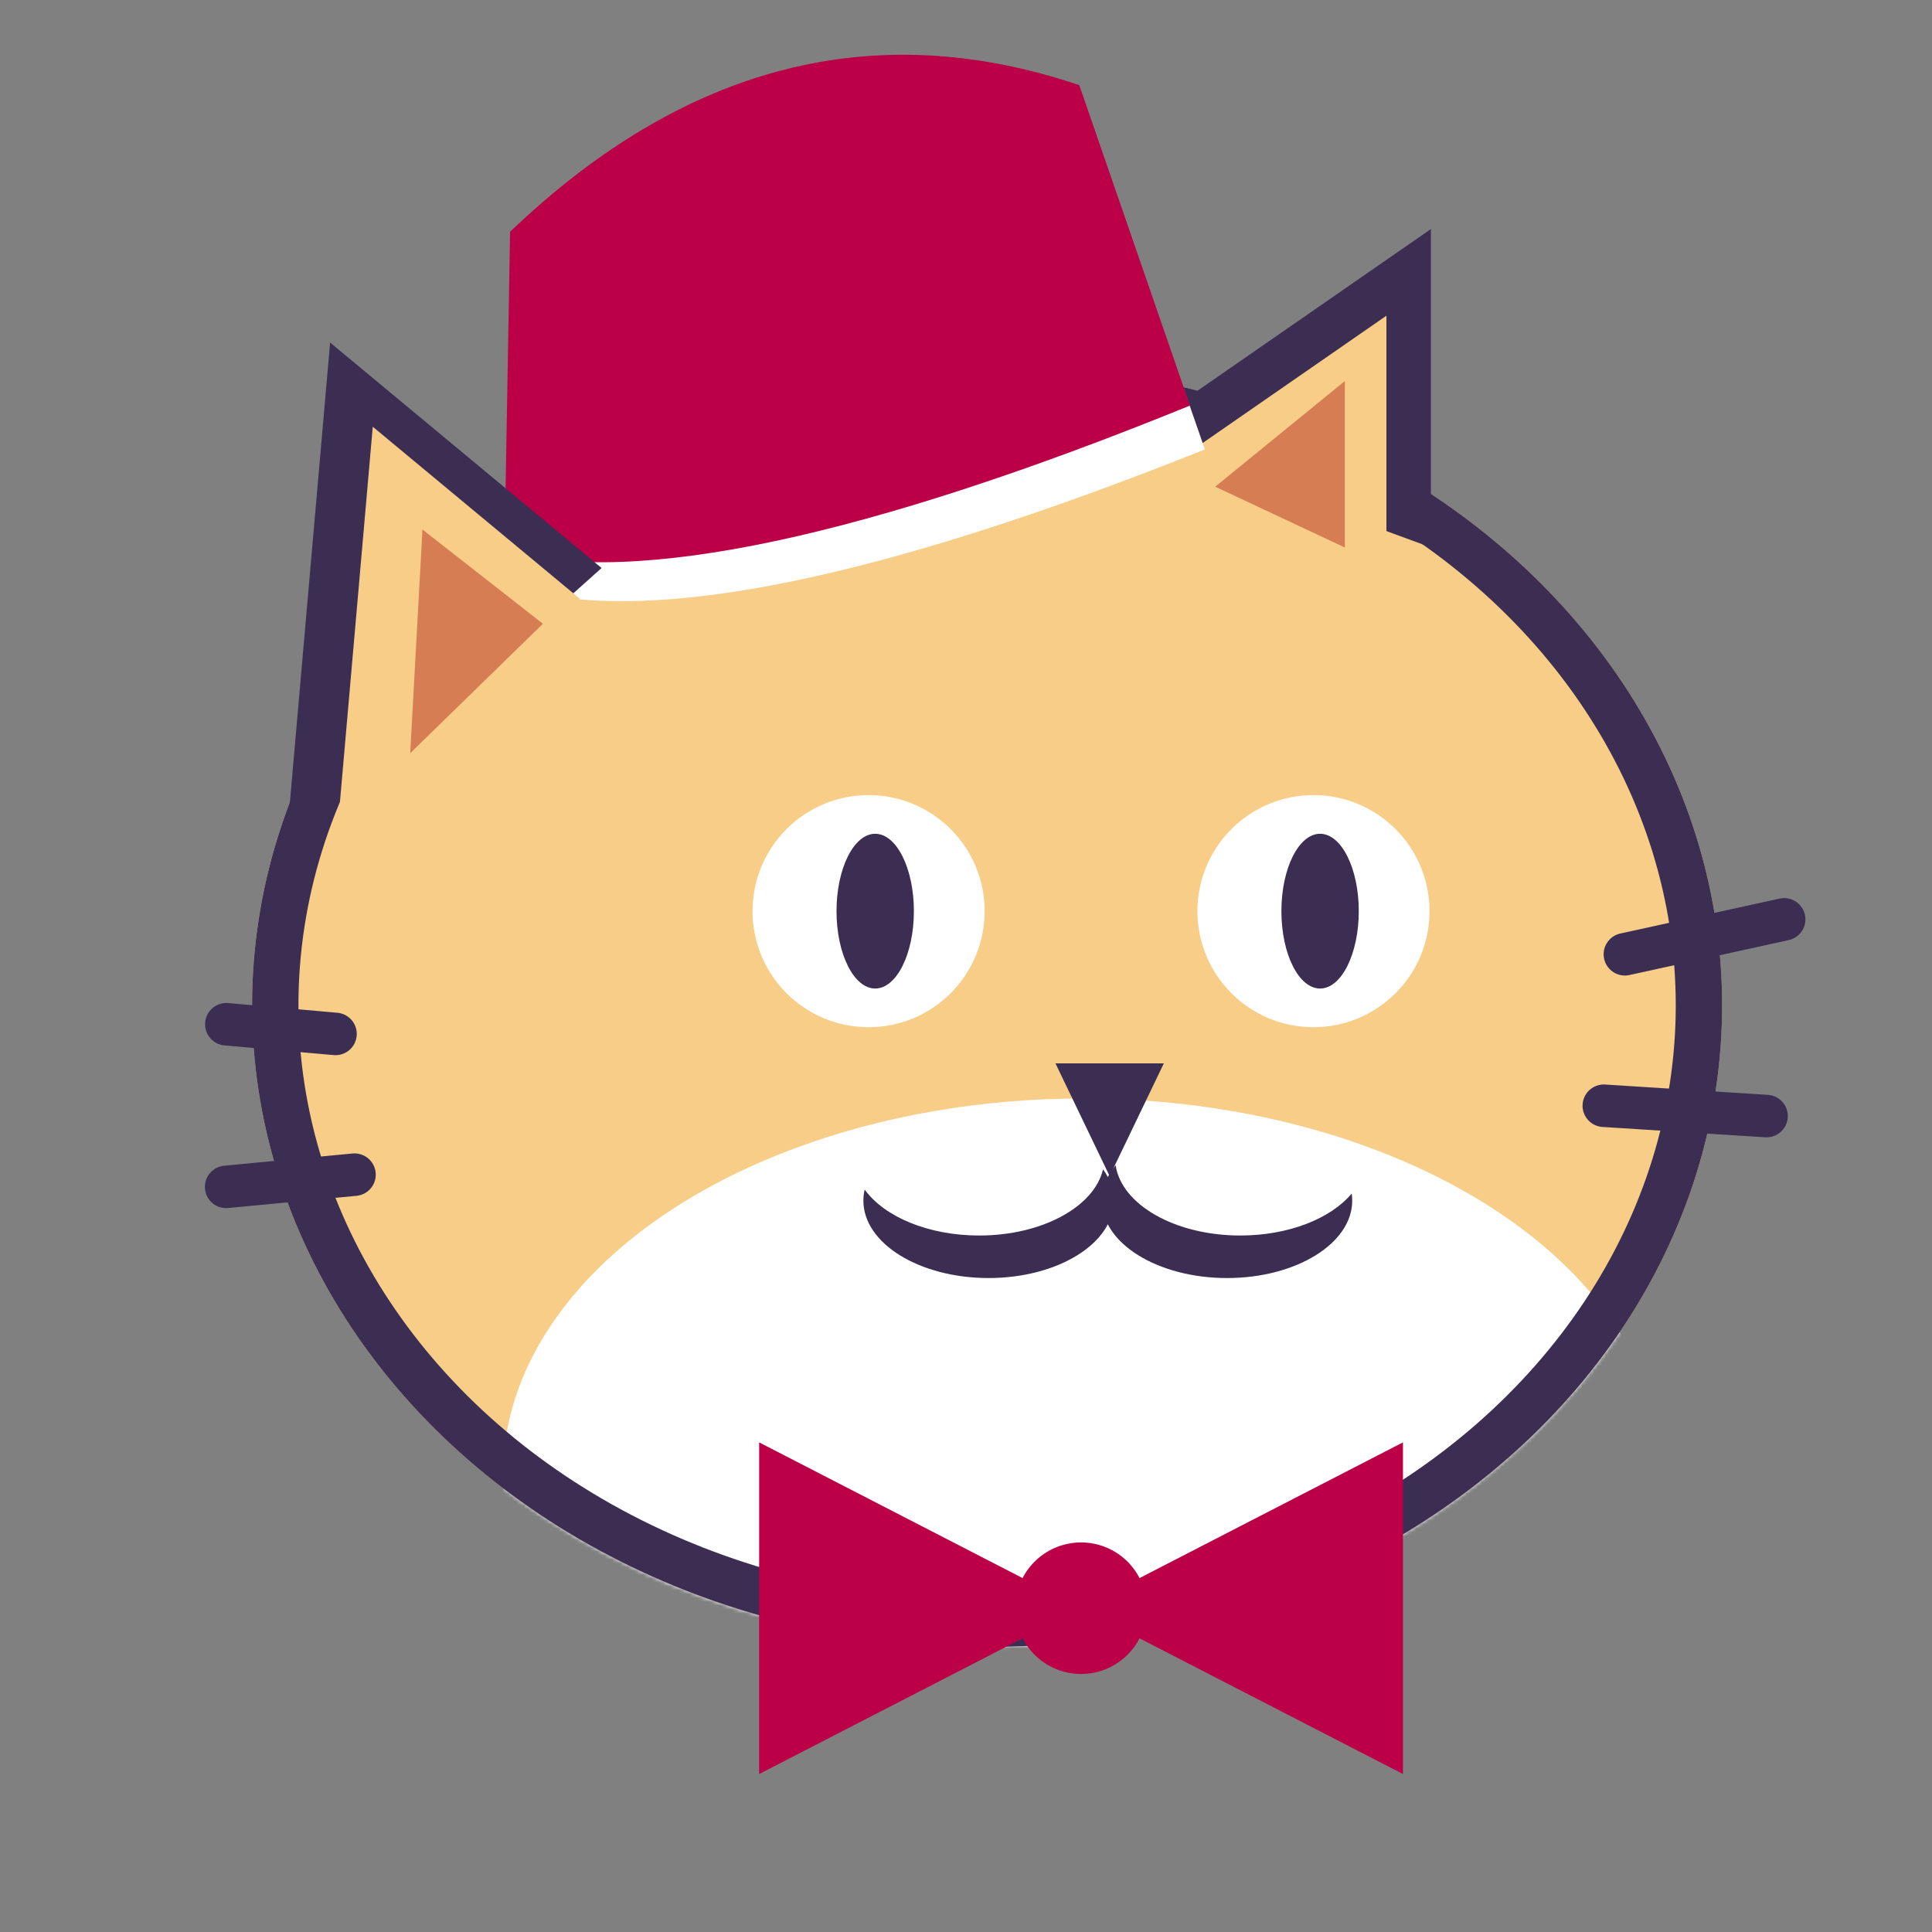 <?xml version="1.0" encoding="UTF-8"?>
<svg width="500px" height="500px" viewBox="0 0 500 500" version="1.1" xmlns="http://www.w3.org/2000/svg" xmlns:xlink="http://www.w3.org/1999/xlink">
    <rect x="0" y="0" width="500" height="500" fill="#808080" stroke="none"/>
    <!-- Generator: Sketch 51.3 (57544) - http://www.bohemiancoding.com/sketch -->
    <title>badge</title>
    <desc>Created with Sketch.</desc>
    <defs>
        <ellipse id="path-1" cx="190.4" cy="166.133" rx="190.224" ry="166.03"></ellipse>
        <polygon id="path-3" points="0.273 50.551 57.562 10.865 57.562 111.58"></polygon>
        <polygon id="path-5" points="4.373 42.35 61.663 2.664 61.663 103.378"></polygon>
    </defs>
    <g id="badge" stroke="none" stroke-width="1" fill="none" fill-rule="evenodd">
        <g id="Badge-" transform="translate(37, 10.617)">
            <g id="head" transform="translate(21.469, 0.338)">
                <g id="HEAD" transform="translate(6.592, 83.1)">
                    <mask id="mask-2" fill="white">
                        <use xlink:href="#path-1"></use>
                    </mask>
                    <use id="head" fill="#F7CD88" fill-rule="nonzero" xlink:href="#path-1"></use>
                    <ellipse id="Oval-4" fill="#FFFFFF" fill-rule="nonzero" mask="url(#mask-2)" cx="215.253" cy="287.839" rx="150.177" ry="97.615"></ellipse>
                </g>
                <ellipse id="head-border" stroke="#3C2E53" stroke-width="12" fill-rule="nonzero" cx="196.992" cy="249.233" rx="184.224" ry="160.03"></ellipse>
                <g id="mouth" transform="translate(164.226, 264.251)" fill="#3C2E53" fill-rule="nonzero">
                    <g id="Group-10" transform="translate(62.368, 25.585)">
                        <path d="M3.666,0.783 C5.175,10.976 19.045,18.959 35.932,18.959 C48.486,18.959 59.373,14.547 64.753,8.094 C64.843,8.702 64.889,9.319 64.889,9.941 C64.889,21 50.382,29.965 32.487,29.965 C14.592,29.965 0.086,21 0.086,9.941 C0.086,6.641 1.378,3.527 3.666,0.783 Z" id="Combined-Shape"></path>
                    </g>
                    <g id="Group-10" transform="translate(33.137, 41.085) scale(-1, 1) translate(-33.137, -41.085) translate(0.637, 26.585)">
                        <path d="M2.863,0.818 C5.124,10.511 18.621,17.959 34.932,17.959 C48.147,17.959 59.514,13.07 64.556,6.059 C64.776,7 64.889,7.963 64.889,8.941 C64.889,20 50.382,28.965 32.487,28.965 C14.592,28.965 0.086,20 0.086,8.941 C0.086,6.049 1.078,3.301 2.863,0.818 Z" id="Combined-Shape"></path>
                    </g>
                    <polygon id="Path-24" points="50.463 0 78.503 0 64.483 29.185"></polygon>
                </g>
                <g id="eyes" transform="translate(136.266, 194.169)" fill-rule="nonzero">
                    <circle id="Oval" fill="#FFFFFF" cx="30.055" cy="30.681" r="30.035"></circle>
                    <circle id="Oval-2" fill="#FFFFFF" cx="145.191" cy="30.681" r="30.035"></circle>
                    <ellipse id="Oval" fill="#3C2E53" cx="31.766" cy="30.681" rx="10.012" ry="20.024"></ellipse>
                    <ellipse id="Oval-2" fill="#3C2E53" cx="146.902" cy="30.681" rx="10.012" ry="20.024"></ellipse>
                </g>
                <g id="r-ear-fill" transform="translate(242.774, 59.882)">
                    <polygon id="Path-18" stroke="#3C2E53" stroke-width="13" fill-rule="nonzero" points="5.279 40.539 62.568 0.854 62.568 61.521"></polygon>
                    <mask id="mask-4" fill="white">
                        <use xlink:href="#path-3"></use>
                    </mask>
                    <use id="Path-18" fill="#F7CD88" fill-rule="nonzero" xlink:href="#path-3"></use>
                </g>
                <g id="hat" transform="translate(71.24, 0.716)" fill-rule="nonzero">
                    <path d="M182.568,103.113 L150.819,16.581 C99.352,1.45 51.405,15.872 6.976,59.847 C6.976,77.904 6.976,77.904 6.976,142.55 C41.337,151.017 99.868,137.871 182.568,103.113 Z" id="Path-14" fill="#FFFFFF" transform="translate(94.772, 77.904) rotate(1) translate(-94.772, -77.904) "></path>
                    <path d="M178.68,91.753 L148.581,9.339 C95.261,-7.632 46.387,5.87 1.958,49.845 C1.958,67.902 1.958,67.902 1.958,132.548 C36.318,141.015 95.226,127.416 178.68,91.753 Z" id="Path-14" fill="#BB0048" transform="translate(90.319, 68.618) rotate(1) translate(-90.319, -68.618) "></path>
                </g>
                <g id="l-ear" transform="translate(29.132, 99.124)">
                    <path d="M-4.598,34.368 L54.073,-6.275 L54.073,96.87 L-4.598,34.368 Z" id="Path-18" stroke="#3C2E53" stroke-width="13" stroke-linecap="square" fill-rule="nonzero" transform="translate(26.438, 43.292) scale(-1, 1) rotate(-5) translate(-26.438, -43.292) "></path>
                    <mask id="mask-6" fill="white">
                        <use xlink:href="#path-5"></use>
                    </mask>
                    <use id="Path-18" fill="#F7CD88" fill-rule="nonzero" transform="translate(33.018, 53.021) scale(-1, 1) rotate(-5) translate(-33.018, -53.021) " xlink:href="#path-5"></use>
                </g>
                <g id="bow-1" transform="translate(137.826, 361.936)" fill="#BB0048" fill-rule="nonzero">
                    <polygon id="Path-3" points="0.173 0.394 0.173 86.228 166.792 0.394 166.792 86.228"></polygon>
                    <circle id="Oval" stroke="#BB0048" cx="83.483" cy="43.311" r="16.521"></circle>
                </g>
                <g id="whiskers" transform="translate(0, 226.17)" fill-rule="nonzero" stroke="#3C2E53" stroke-linecap="round" stroke-width="11">
                    <path d="M362.05,9.841 L403.268,0.803" id="Path-26"></path>
                    <path d="M356.597,49.039 L398.709,51.712" id="Path-26"></path>
                    <path d="M33.273,66.875 L0.055,70.035" id="Path-26"></path>
                    <path d="M28.361,30.454 L0.107,27.947" id="Path-27"></path>
                </g>
            </g>
        </g>
        <polygon id="Path-41" fill="#D67D54" fill-rule="nonzero" points="140.502 161.43 109.334 137.045 106.16 194.928"></polygon>
        <polygon id="Path-42" fill="#D67D54" fill-rule="nonzero" points="314.5 125.953 348.041 141.693 348.041 98.621"></polygon>
    </g>
</svg>